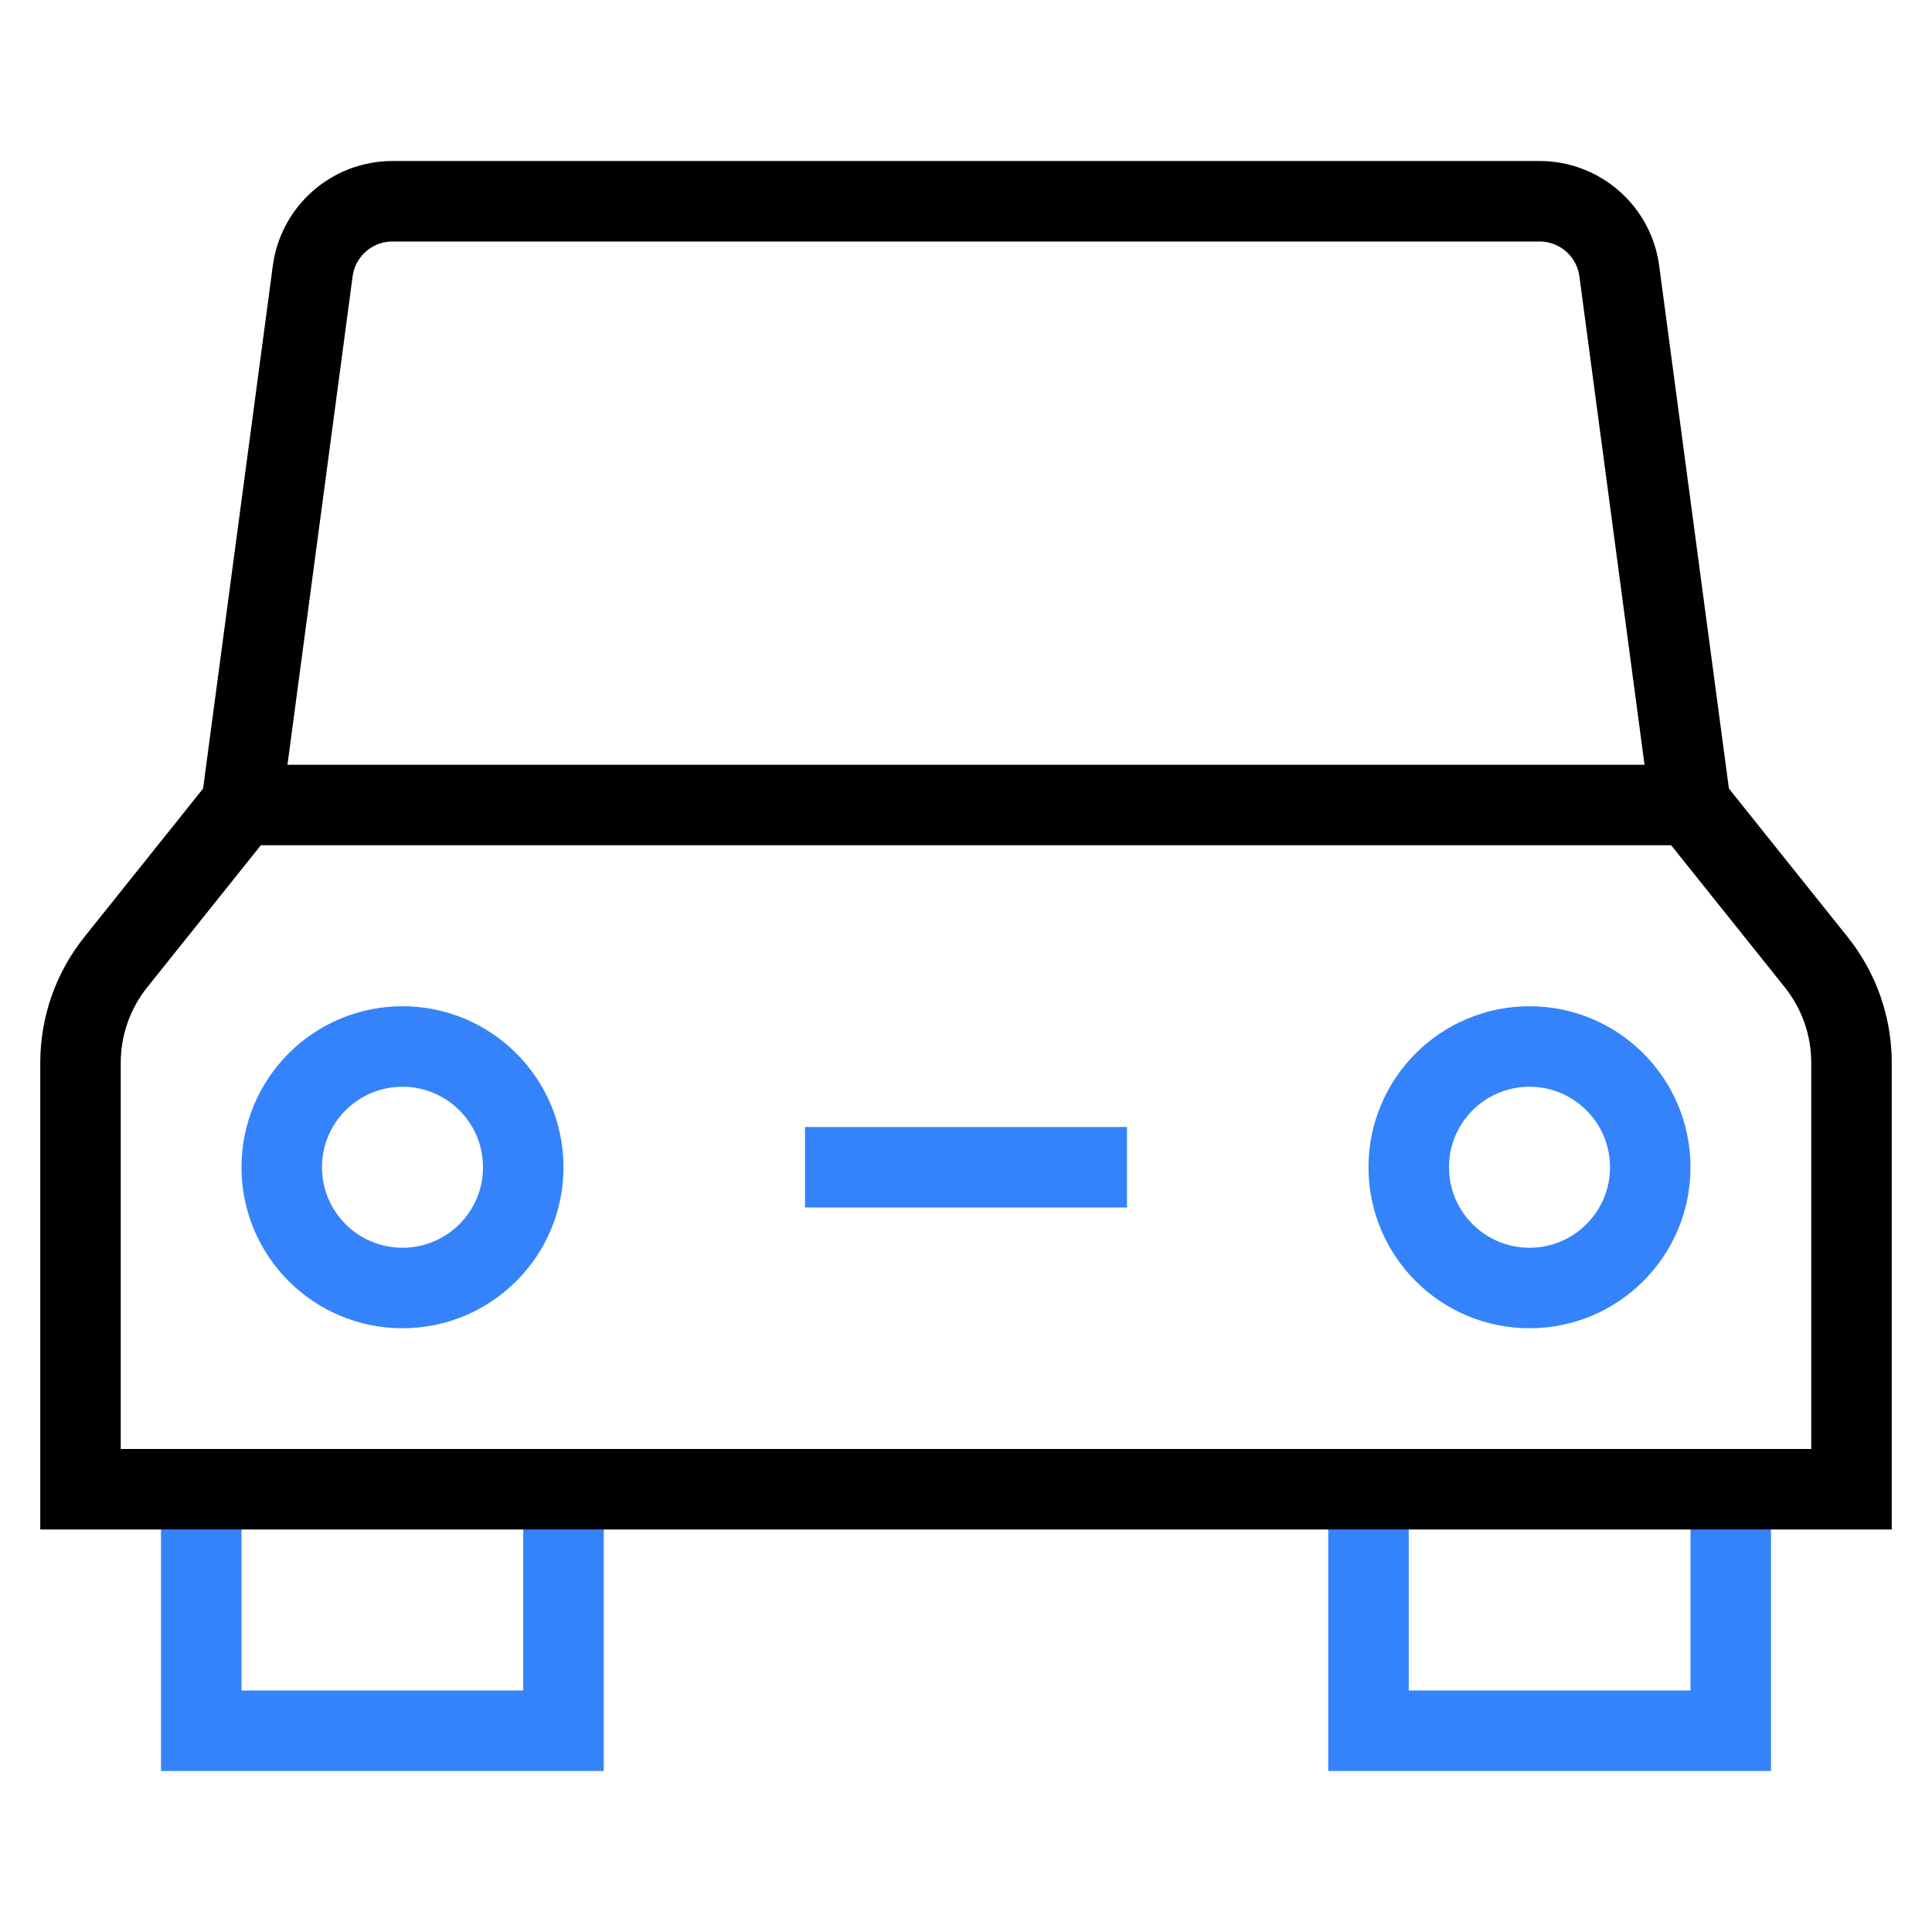 <svg xmlns:xlink="http://www.w3.org/1999/xlink" xmlns="http://www.w3.org/2000/svg" class="nc-icon" aria-labelledby="MLC1743" role="img" width="48"  height="48" ><defs><symbol id="nc-car-front" viewBox="0 0 48 48"><g><g class="nc-icon-wrapper"><path fill="none" stroke="#000000" stroke-miterlimit="10" d="M42,20L40.231,6.736 C40.099,5.742,39.251,5,38.249,5H9.751c-1.002,0-1.85,0.742-1.982,1.736L6,20" stroke-linecap="butt" stroke-linejoin="miter"></path><polyline fill="none" stroke-linecap="square" stroke-miterlimit="10" points=" 14,37 14,43 5,43 5,37 " stroke-linejoin="miter"></polyline><polyline fill="none" stroke-linecap="square" stroke-miterlimit="10" points=" 43,37 43,43 34,43 34,37 " stroke-linejoin="miter"></polyline><path fill="none" stroke="#000000" stroke-linecap="square" stroke-miterlimit="10" d="M46,37H2V26.403 c0-0.908,0.309-1.79,0.877-2.499L6,20h36l3.123,3.904C45.691,24.614,46,25.495,46,26.403V37z" stroke-linejoin="miter"></path><circle fill="none" stroke-linecap="square" stroke-miterlimit="10" cx="38" cy="29" r="3" stroke-linejoin="miter"></circle><circle fill="none" stroke-linecap="square" stroke-miterlimit="10" cx="10" cy="29" r="3" stroke-linejoin="miter"></circle><line fill="none" stroke-linecap="square" stroke-miterlimit="10" x1="21" y1="29" x2="27" y2="29" stroke-linejoin="miter"></line></g></g></symbol></defs><title id="MLC1743">Autos, Motos y Otros</title><use xlink:href="#nc-car-front" stroke="#3483FA" fill="none" stroke-width="2px">Autos, Motos y Otros</use></svg>